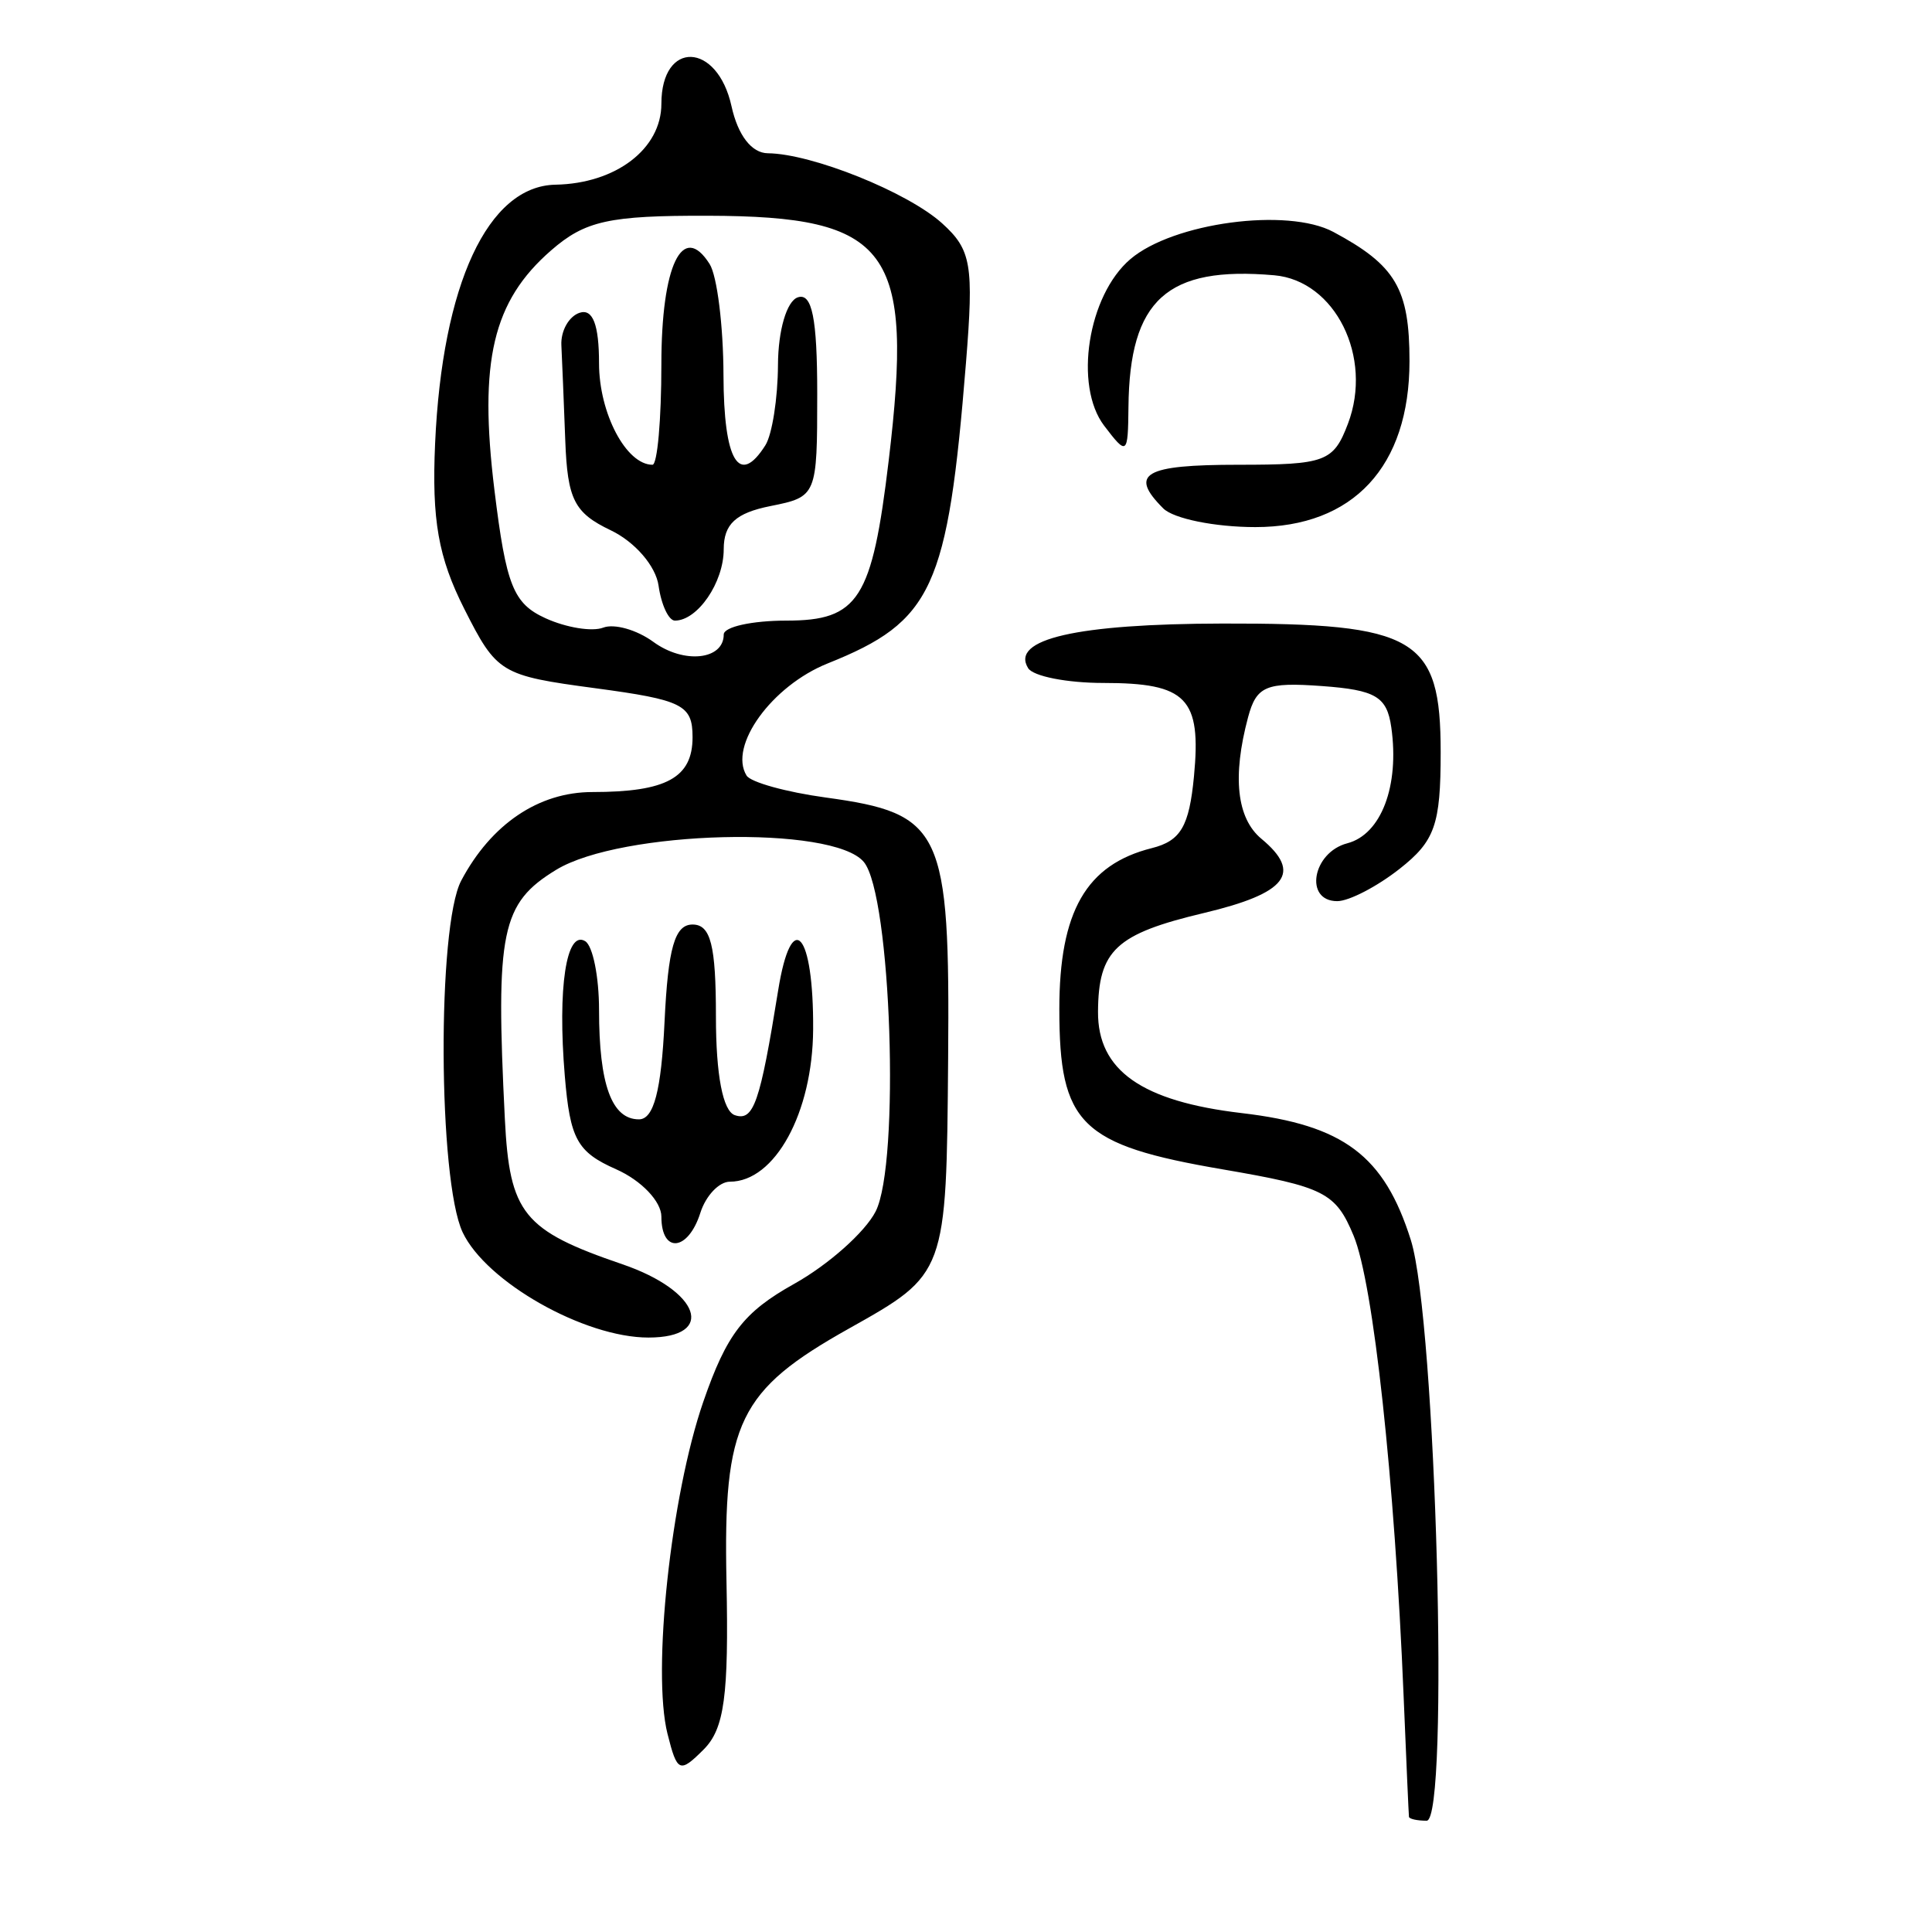 <?xml version="1.0" encoding="UTF-8" standalone="no"?>
<!-- Created with Inkscape (http://www.inkscape.org/) -->

<svg
   xmlns:dc="http://purl.org/dc/elements/1.1/"
   xmlns:cc="http://creativecommons.org/ns#"
   xmlns:rdf="http://www.w3.org/1999/02/22-rdf-syntax-ns#"
   xmlns:svg="http://www.w3.org/2000/svg"
   xmlns="http://www.w3.org/2000/svg"
   xmlns:sodipodi="http://sodipodi.sourceforge.net/DTD/sodipodi-0.dtd"
   xmlns:inkscape="http://www.inkscape.org/namespaces/inkscape"
   width="300"
   height="300"
   id="svg2"
   version="1.1"
   inkscape:version="0.48.4 r9939"
   sodipodi:docname="image-seal.svg">
  <defs
     id="defs4" />
  <sodipodi:namedview
     id="base"
     pagecolor="#ffffff"
     bordercolor="#666666"
     borderopacity="1.0"
     inkscape:pageopacity="0.0"
     inkscape:pageshadow="2"
     inkscape:zoom="1.979899"
     inkscape:cx="200.43343"
     inkscape:cy="161.42993"
     inkscape:document-units="px"
     inkscape:current-layer="layer1"
     showgrid="false"
     inkscape:window-width="1215"
     inkscape:window-height="1000"
     inkscape:window-x="65"
     inkscape:window-y="24"
     inkscape:window-maximized="1" />
  <g
     inkscape:label="Calque 1"
     inkscape:groupmode="layer"
     id="layer1"
     transform="translate(0,-752.362)">
    <path
       style="fill:#000000"
       d="m 218.783,1034.475 c -0.045,-0.333 -0.419,-8.773 -0.831,-18.756 -1.387,-33.659 -4.692,-64.088 -7.762,-71.474 -2.79,-6.711 -4.539,-7.596 -20.379,-10.312 -22.057,-3.782 -25.318,-6.988 -25.318,-24.882 0,-15.171 4.175,-22.437 14.362,-24.993 4.487,-1.126 5.803,-3.371 6.546,-11.16 1.157,-12.137 -1.125,-14.487 -14.07,-14.487 -5.645,0 -10.903,-1.034 -11.684,-2.299 -2.788,-4.511 7.53,-6.879 30.177,-6.926 30.109,-0.062 33.882,2.165 33.882,19.995 0,11.247 -0.893,13.782 -6.377,18.095 -3.507,2.759 -7.863,5.016 -9.681,5.016 -5.18,0 -3.864,-7.567 1.563,-8.986 5.259,-1.375 8.116,-8.903 6.83,-17.994 -0.676,-4.777 -2.408,-5.809 -10.777,-6.42 -8.662,-0.633 -10.167,0.002 -11.463,4.84 -2.471,9.226 -1.761,15.699 2.072,18.88 6.39,5.303 3.943,8.461 -8.926,11.518 -13.672,3.248 -16.392,5.783 -16.448,15.334 -0.054,9.105 6.767,13.911 22.338,15.741 15.804,1.857 22.1,6.587 26.237,19.711 3.915,12.419 6.032,90.166 2.454,90.166 -1.465,0 -2.701,-0.272 -2.747,-0.605 z m -115.131,-12.869 c -2.426,-9.664 0.521,-37.013 5.558,-51.586 3.63,-10.503 6.267,-13.923 14.103,-18.298 5.301,-2.959 10.992,-8.012 12.647,-11.229 3.834,-7.454 2.434,-49.151 -1.823,-54.281 -4.776,-5.755 -37.717,-4.919 -47.773,1.213 -8.538,5.206 -9.429,9.532 -7.97,38.686 0.735,14.689 2.85,17.304 18.256,22.568 12.051,4.118 14.626,11.377 4.036,11.377 -9.965,0 -25.209,-8.636 -28.845,-16.341 -3.819,-8.092 -3.98,-47.515 -0.223,-54.608 4.649,-8.776 12.021,-13.757 20.364,-13.757 11.501,0 15.559,-2.222 15.559,-8.518 0,-5.015 -1.531,-5.785 -15.126,-7.607 -14.685,-1.967 -15.277,-2.327 -20.331,-12.338 -4.026,-7.975 -5.05,-13.789 -4.52,-25.663 1.104,-24.719 8.204,-39.988 18.687,-40.183 9.391,-0.175 16.45,-5.568 16.45,-12.566 0,-9.919 8.695,-9.609 10.891,0.388 0.99,4.509 3.127,7.274 5.638,7.297 6.841,0.062 21.718,6.043 27.065,10.882 4.535,4.104 4.93,6.418 3.703,21.645 -2.829,35.086 -5.162,40.16 -21.468,46.689 -8.683,3.477 -15.442,12.821 -12.601,17.419 0.639,1.033 6.158,2.564 12.265,3.401 18.166,2.49 19.319,4.946 19.032,40.548 -0.269,33.451 -0.259,33.424 -15.397,41.913 -17.123,9.603 -19.534,14.577 -19.021,39.245 0.369,17.772 -0.327,22.903 -3.542,26.118 -3.721,3.721 -4.114,3.552 -5.611,-2.416 z m 8.728,-170.715 c 0,-1.189 4.383,-2.161 9.74,-2.161 11.197,0 13.295,-3.28 15.873,-24.824 3.938,-32.901 0.207,-37.964 -28.034,-38.043 -15.399,-0.043 -19.098,0.774 -24.397,5.391 -9.043,7.879 -11.239,17.181 -8.786,37.21 1.816,14.83 2.929,17.618 7.939,19.901 3.205,1.46 7.232,2.115 8.95,1.456 1.718,-0.659 5.225,0.338 7.793,2.216 4.731,3.46 10.923,2.81 10.923,-1.146 z m -10.117,-7.584 c -0.436,-3.06 -3.674,-6.808 -7.429,-8.603 -5.668,-2.708 -6.715,-4.777 -7.059,-13.938 -0.222,-5.917 -0.494,-12.574 -0.605,-14.792 -0.111,-2.218 1.16,-4.487 2.823,-5.042 2.052,-0.684 3.025,1.836 3.025,7.837 0,7.756 4.214,15.76 8.298,15.76 0.761,0 1.383,-7.015 1.383,-15.588 0,-15.384 3.288,-22.219 7.494,-15.579 1.162,1.834 2.129,9.597 2.15,17.251 0.036,13.341 2.425,17.342 6.504,10.891 1.052,-1.664 1.933,-7.28 1.958,-12.481 0.026,-5.365 1.354,-9.902 3.07,-10.487 2.219,-0.757 3.025,3.23 3.025,14.961 0,15.834 -0.072,16.008 -7.26,17.445 -5.397,1.079 -7.26,2.803 -7.26,6.716 0,5.146 -4.055,11.072 -7.576,11.072 -0.972,0 -2.116,-2.44 -2.541,-5.423 z m 0.437,97.979 c 0,-2.362 -3.12,-5.63 -7.025,-7.359 -6.062,-2.683 -7.155,-4.672 -7.974,-14.507 -1.14,-13.673 0.235,-22.724 3.175,-20.907 1.179,0.729 2.143,5.528 2.143,10.665 0,11.598 1.967,16.996 6.194,16.996 2.303,0 3.467,-4.424 3.976,-15.126 0.548,-11.512 1.588,-15.126 4.351,-15.126 2.817,0 3.63,3.203 3.63,14.305 0,9.053 1.078,14.669 2.936,15.298 2.917,0.987 3.908,-1.866 6.728,-19.384 2.082,-12.931 5.524,-9.071 5.43,6.088 -0.081,12.934 -5.933,23.626 -12.932,23.626 -1.675,0 -3.737,2.178 -4.582,4.84 -1.895,5.972 -6.05,6.377 -6.05,0.591 z m 77.928,-109.981 c -5.379,-5.379 -2.97,-6.776 11.677,-6.776 13.521,0 14.757,-0.463 17.003,-6.37 3.928,-10.332 -1.974,-22.224 -11.442,-23.053 -16.66,-1.458 -22.473,3.796 -22.639,20.461 -0.074,7.452 -0.219,7.565 -3.765,2.911 -4.744,-6.226 -2.538,-20.262 4.069,-25.884 6.656,-5.663 24.381,-8.036 31.513,-4.219 9.681,5.181 11.822,8.815 11.822,20.064 0,16.373 -8.727,25.77 -23.933,25.77 -6.271,0 -12.708,-1.307 -14.306,-2.904 z"
       id="path3078"
       inkscape:connector-curvature="0" />
  </g>
</svg>
